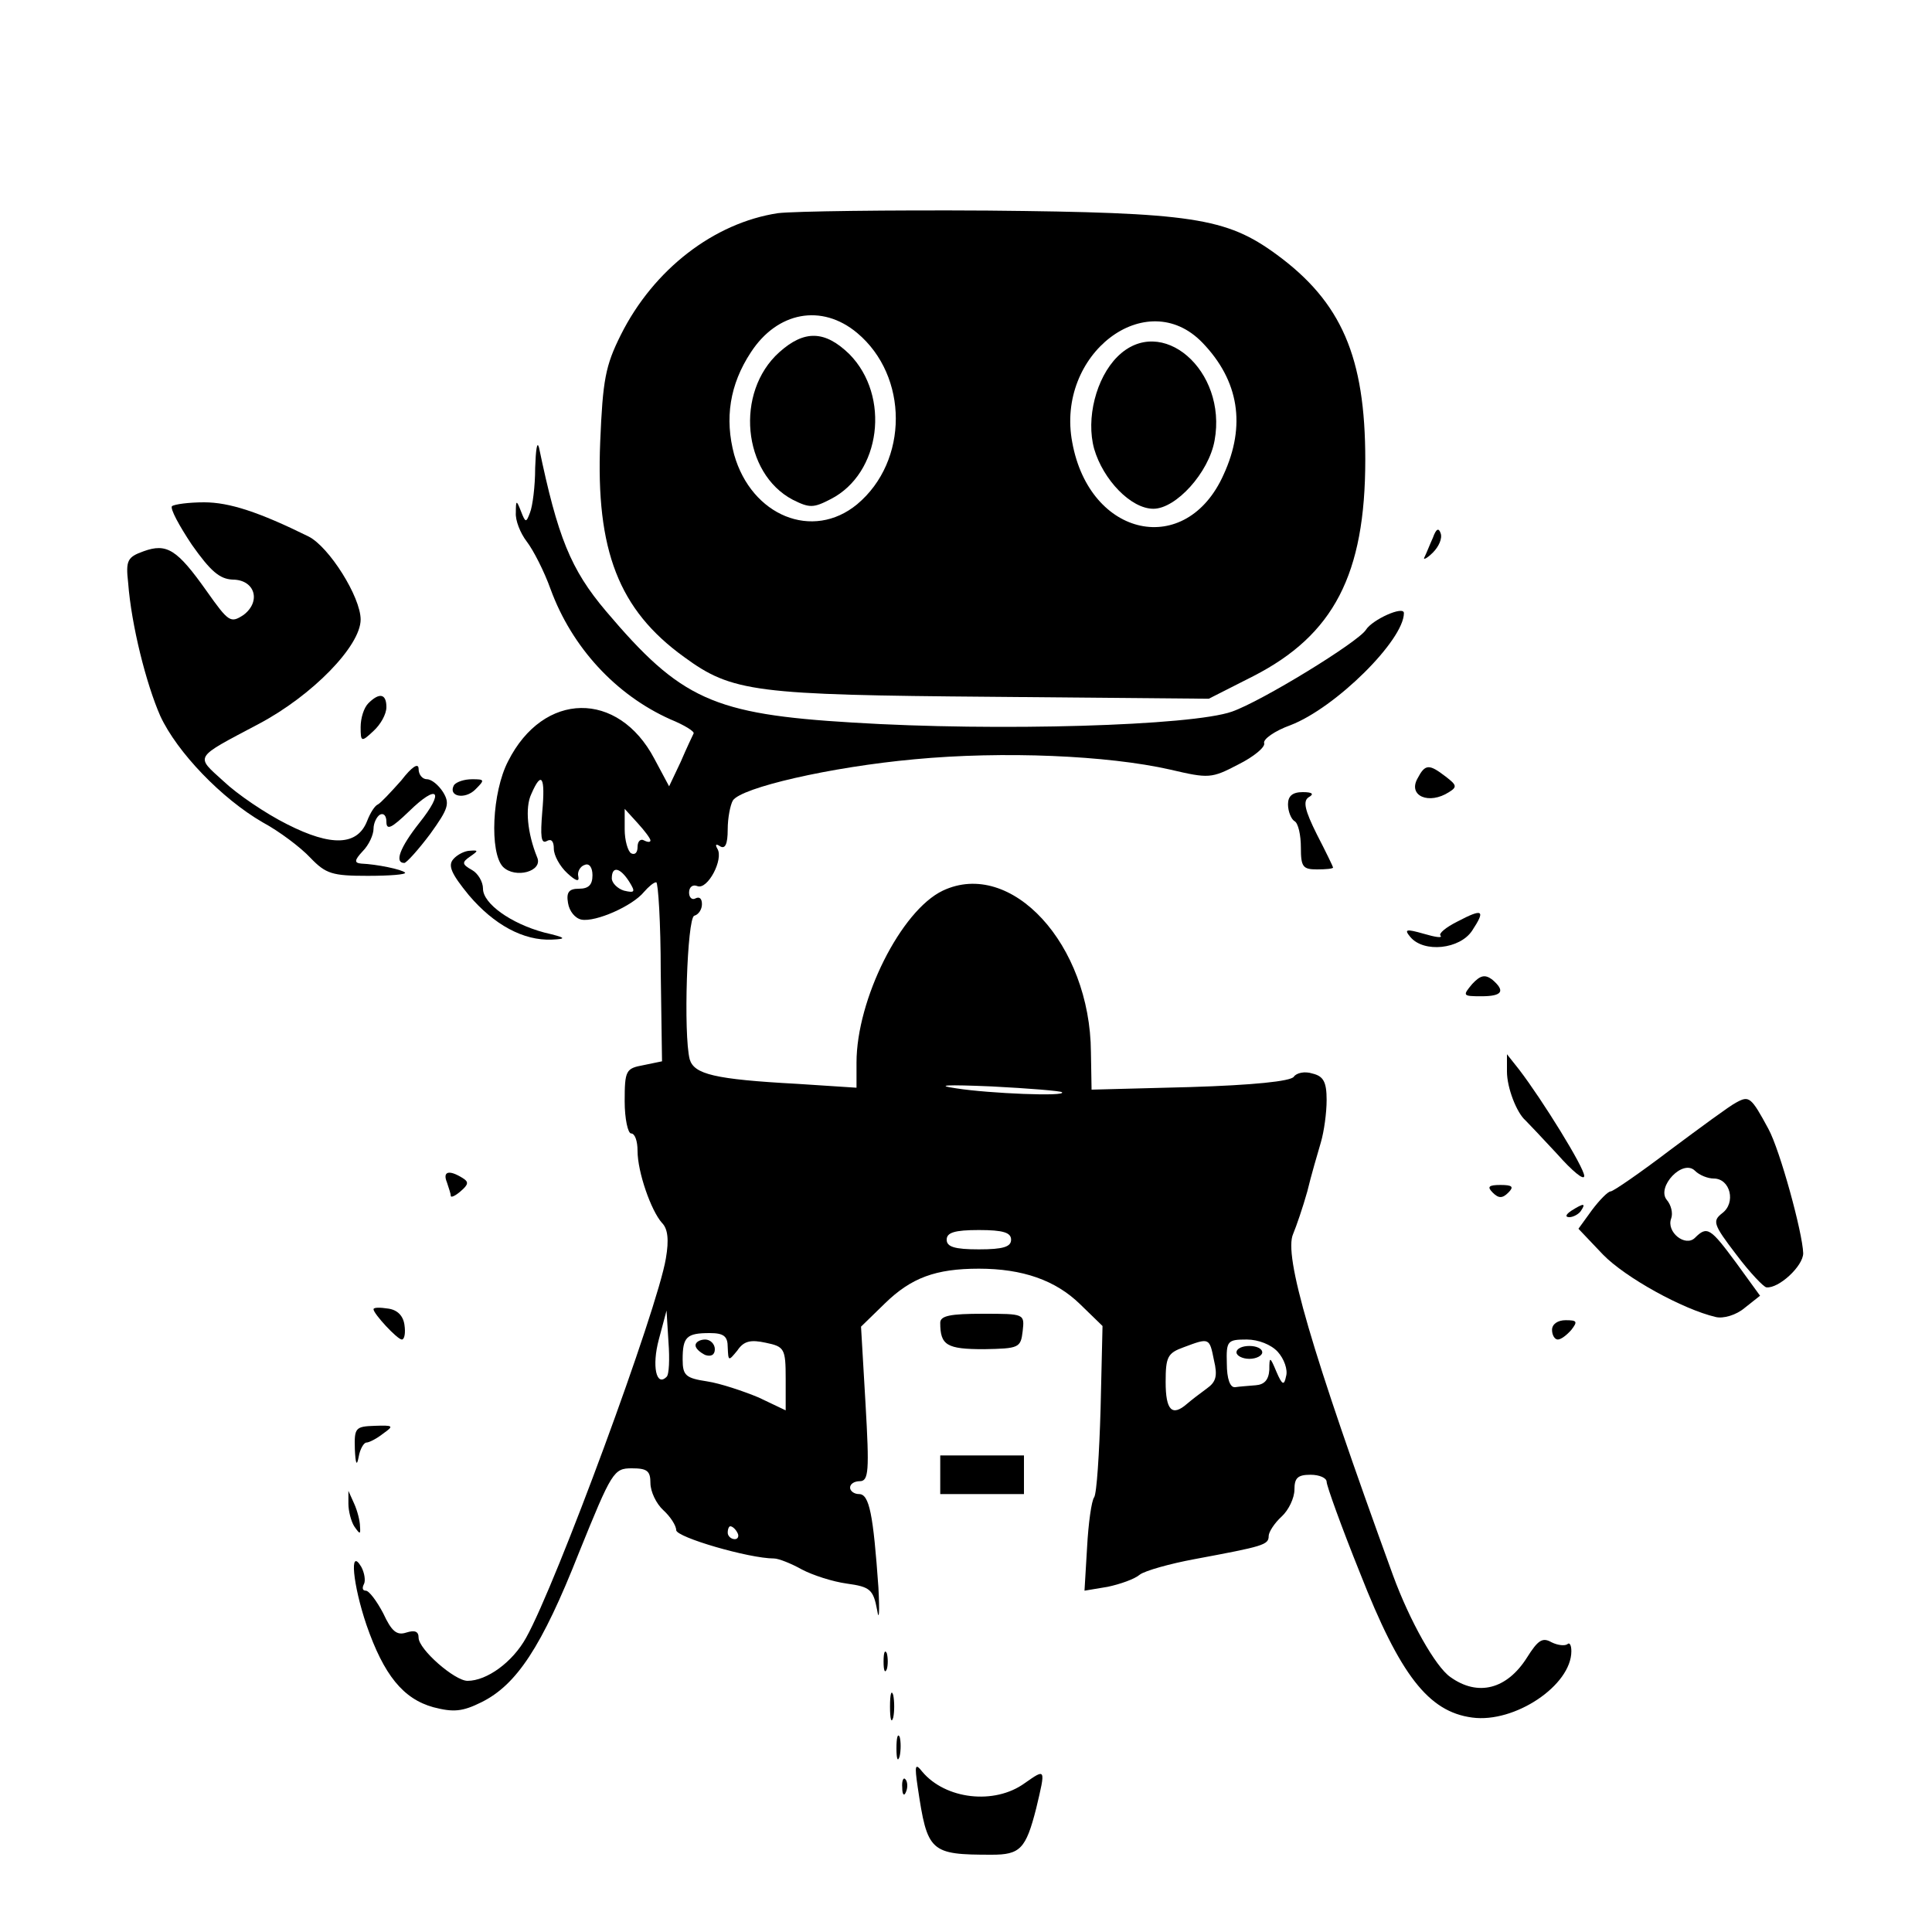 <?xml version="1.0" standalone="no"?>
<!DOCTYPE svg PUBLIC "-//W3C//DTD SVG 20010904//EN"
 "http://www.w3.org/TR/2001/REC-SVG-20010904/DTD/svg10.dtd">
<svg version="1.0" xmlns="http://www.w3.org/2000/svg"
 width="300pt" height="300pt" viewBox="0 0 300 300"
 preserveAspectRatio="xMidYMid meet">
<g transform="translate(0,300) scale(0.1,-0.1)"
fill="#000000" stroke="none">
<path d="M1208 2669 c-99 -15 -193 -87 -244 -189 -24 -48 -28 -70 -32 -166 -7
-169 29 -261 130 -334 75 -55 110 -59 479 -62 l336 -3 69 35 c125 64 174 158
174 336 0 160 -37 245 -138 319 -78 57 -131 65 -448 68 -155 1 -301 -1 -326
-4z m123 -186 c80 -67 80 -199 0 -266 -69 -57 -164 -18 -191 77 -15 56 -7 109
26 159 41 63 110 76 165 30z m536 -15 c57 -59 68 -129 33 -205 -58 -130 -208
-98 -235 50 -26 137 115 245 202 155z"/>
<path d="M1210 2453 c-69 -62 -57 -188 21 -229 26 -13 32 -13 59 1 78 40 93
160 29 225 -38 37 -70 38 -109 3z"/>
<path d="M1735 2446 c-33 -33 -49 -96 -36 -143 14 -48 57 -93 92 -93 35 0 86
56 95 106 20 109 -83 198 -151 130z"/>
<path d="M831 2273 c0 -28 -4 -59 -8 -69 -6 -16 -7 -16 -14 2 -7 18 -8 18 -8
-2 -1 -12 7 -32 17 -45 10 -13 27 -46 37 -74 33 -90 101 -164 186 -202 22 -9
38 -19 36 -22 -2 -4 -11 -23 -20 -44 l-18 -38 -23 43 c-56 106 -172 105 -227
-4 -25 -48 -29 -142 -8 -164 19 -19 63 -7 53 15 -15 37 -19 77 -9 98 16 37 22
27 17 -28 -3 -37 -2 -50 7 -45 7 4 11 0 11 -12 0 -10 9 -27 21 -38 13 -12 19
-14 17 -5 -2 7 3 16 10 18 7 3 12 -4 12 -16 0 -15 -6 -21 -21 -21 -15 0 -20
-5 -17 -22 2 -13 11 -24 21 -26 22 -4 79 21 97 43 7 8 15 15 19 15 3 0 7 -63
7 -139 l2 -139 -29 -6 c-27 -5 -29 -8 -29 -56 0 -27 5 -50 10 -50 6 0 10 -12
10 -27 0 -33 21 -93 38 -112 9 -9 11 -26 6 -55 -13 -79 -170 -505 -217 -589
-21 -38 -61 -67 -91 -67 -20 0 -76 49 -76 67 0 10 -6 12 -19 8 -15 -5 -23 2
-36 30 -10 19 -22 35 -27 35 -5 0 -6 4 -3 10 3 5 1 18 -4 27 -19 32 -13 -28 8
-90 27 -78 57 -115 104 -128 31 -8 45 -7 75 8 54 27 93 85 151 232 51 126 54
131 82 131 24 0 29 -4 29 -23 0 -13 9 -32 20 -42 11 -10 20 -24 20 -31 0 -11
113 -44 152 -44 7 0 27 -8 43 -17 17 -9 48 -19 70 -22 36 -5 41 -9 47 -41 3
-19 4 -3 2 35 -8 113 -14 145 -30 145 -8 0 -14 5 -14 10 0 6 7 10 15 10 14 0
15 16 9 120 l-7 120 37 36 c41 40 79 54 146 54 68 0 119 -18 157 -55 l35 -34
-3 -128 c-2 -70 -6 -132 -10 -138 -4 -5 -9 -40 -11 -78 l-4 -67 36 6 c19 4 42
12 50 19 8 6 47 17 85 24 107 20 115 22 115 36 0 6 9 20 20 30 11 10 20 29 20
42 0 18 5 23 25 23 14 0 25 -5 25 -11 0 -6 23 -70 52 -142 62 -158 106 -215
174 -224 66 -9 154 50 154 103 0 10 -3 14 -6 11 -4 -3 -15 -2 -25 3 -14 8 -21
3 -38 -24 -31 -49 -76 -61 -119 -30 -23 16 -63 87 -89 158 -128 352 -170 497
-155 530 5 12 15 41 22 66 6 25 16 59 21 76 5 17 9 46 9 66 0 28 -5 37 -22 41
-12 4 -25 1 -29 -5 -5 -7 -63 -13 -161 -16 l-153 -4 -1 58 c-1 168 -124 301
-230 251 -65 -31 -134 -169 -134 -267 l0 -39 -92 6 c-129 7 -160 15 -167 38
-10 39 -4 219 7 223 7 2 12 10 12 18 0 9 -4 12 -10 9 -5 -3 -10 1 -10 9 0 9 6
13 13 10 16 -6 41 42 31 58 -4 7 -2 8 4 4 8 -5 12 3 12 26 0 18 4 38 8 45 13
20 151 52 282 64 138 13 300 6 397 -16 60 -14 64 -14 106 8 24 12 42 27 40 33
-2 6 16 19 41 28 70 27 176 132 176 174 0 12 -49 -10 -59 -26 -12 -19 -162
-111 -208 -127 -62 -22 -364 -31 -589 -17 -217 13 -267 36 -383 173 -55 65
-75 115 -104 254 -3 11 -5 -3 -6 -32z m179 -578 c0 -3 -4 -3 -10 0 -5 3 -10
-1 -10 -10 0 -9 -4 -13 -10 -10 -5 3 -10 20 -10 37 l0 32 20 -22 c11 -12 20
-24 20 -27z m-33 -64 c10 -16 9 -18 -8 -14 -10 3 -19 12 -19 19 0 20 13 17 27
-5z m672 -327 c8 -7 -113 -2 -164 6 -34 5 -16 6 55 3 58 -3 107 -7 109 -9z
m-79 -229 c0 -11 -12 -15 -50 -15 -38 0 -50 4 -50 15 0 11 12 15 50 15 38 0
50 -4 50 -15z m-535 -213 c-16 -16 -23 17 -12 58 l12 45 3 -49 c2 -26 1 -51
-3 -54z m95 46 c1 -22 1 -22 15 -5 10 15 21 17 44 12 29 -6 31 -9 31 -56 l0
-49 -42 20 c-24 10 -60 22 -80 25 -33 5 -38 9 -38 34 0 35 6 41 42 41 22 0 28
-5 28 -22z m755 -20 c6 -25 3 -34 -11 -44 -11 -8 -24 -18 -31 -24 -23 -20 -33
-10 -33 34 0 39 3 45 28 54 40 15 40 15 47 -20z m99 13 c10 -11 16 -28 13 -38
-3 -15 -6 -14 -15 7 -10 24 -11 24 -11 3 -1 -16 -8 -23 -21 -24 -11 -1 -26 -2
-32 -3 -8 -1 -13 13 -13 37 -1 35 1 37 31 37 18 0 38 -8 48 -19z m-839 -281
c3 -5 1 -10 -4 -10 -6 0 -11 5 -11 10 0 6 2 10 4 10 3 0 8 -4 11 -10z"/>
<path d="M1080 911 c0 -5 7 -11 15 -15 9 -3 15 0 15 9 0 8 -7 15 -15 15 -8 0
-15 -4 -15 -9z"/>
<path d="M1920 900 c0 -5 9 -10 20 -10 11 0 20 5 20 10 0 6 -9 10 -20 10 -11
0 -20 -4 -20 -10z"/>
<path d="M267 2214 c-3 -4 11 -30 31 -60 29 -41 43 -53 63 -54 35 0 45 -34 17
-55 -20 -13 -23 -11 -57 37 -46 65 -62 75 -98 62 -25 -9 -28 -14 -24 -49 5
-66 28 -157 50 -207 26 -56 95 -128 159 -165 26 -14 59 -39 74 -55 24 -25 34
-28 89 -28 34 0 60 2 58 5 -5 5 -44 13 -68 14 -11 1 -11 5 2 19 10 10 17 26
17 35 0 9 5 19 10 22 6 3 10 -2 10 -11 0 -14 8 -10 35 16 45 44 56 32 16 -18
-30 -38 -39 -62 -23 -62 4 1 22 21 40 45 28 39 31 47 20 65 -7 11 -18 20 -25
20 -7 0 -13 7 -13 16 0 10 -10 4 -27 -18 -16 -18 -32 -35 -36 -37 -5 -2 -12
-13 -17 -26 -15 -38 -55 -40 -124 -5 -34 17 -78 47 -99 67 -44 40 -47 35 55
89 83 44 158 121 158 162 0 35 -49 113 -81 129 -77 38 -123 53 -162 53 -24 0
-46 -3 -50 -6z"/>
<path d="M2225 2165 c-5 -11 -10 -24 -13 -30 -3 -5 3 -3 13 7 9 9 15 22 12 30
-3 9 -7 7 -12 -7z"/>
<path d="M572 1908 c-7 -7 -12 -23 -12 -37 0 -23 1 -24 20 -6 11 10 20 26 20
37 0 21 -11 23 -28 6z"/>
<path d="M2201 1791 c-15 -27 18 -41 49 -21 13 8 12 11 -5 24 -26 20 -32 20
-44 -3z"/>
<path d="M705 1781 c-10 -18 17 -23 33 -7 15 15 15 16 -5 16 -12 0 -24 -4 -28
-9z"/>
<path d="M2000 1751 c0 -11 5 -23 10 -26 6 -3 10 -22 10 -41 0 -30 3 -34 25
-34 14 0 25 1 25 3 0 1 -11 24 -25 51 -19 38 -22 52 -13 58 9 5 6 8 -9 8 -16
0 -23 -6 -23 -19z"/>
<path d="M704 1666 c-9 -10 -3 -23 24 -56 39 -46 85 -71 129 -69 24 1 22 3
-12 11 -52 14 -95 45 -95 68 0 11 -8 24 -17 29 -16 9 -16 12 -3 21 13 9 13 10
0 9 -8 0 -20 -6 -26 -13z"/>
<path d="M2263 1569 c-18 -9 -30 -19 -26 -22 3 -4 -9 -2 -26 3 -28 8 -31 7
-21 -5 21 -25 77 -19 96 10 21 32 17 35 -23 14z"/>
<path d="M2286 1472 c-15 -18 -15 -19 14 -19 33 0 38 8 17 26 -11 8 -18 7 -31
-7z"/>
<path d="M2340 1336 c0 -25 15 -64 29 -76 3 -3 25 -26 49 -52 23 -26 42 -42
42 -34 0 13 -65 118 -101 165 l-19 24 0 -27z"/>
<path d="M2696 1288 c-10 -5 -56 -39 -103 -74 -46 -35 -88 -64 -92 -64 -4 0
-17 -13 -29 -29 l-21 -29 38 -40 c35 -36 124 -85 175 -97 12 -3 32 3 45 14
l24 19 -37 51 c-40 54 -45 58 -64 39 -15 -15 -45 9 -37 30 3 8 0 21 -7 29 -16
20 25 64 44 45 7 -7 20 -12 29 -12 26 0 35 -38 13 -54 -15 -12 -14 -17 22 -64
21 -28 43 -51 47 -51 19 -2 57 33 57 53 -1 32 -36 160 -54 193 -27 50 -30 52
-50 41z"/>
<path d="M694 1164 c3 -9 6 -18 6 -21 0 -3 7 0 15 7 13 11 13 15 3 21 -21 13
-31 10 -24 -7z"/>
<path d="M2318 1148 c9 -9 15 -9 24 0 9 9 7 12 -12 12 -19 0 -21 -3 -12 -12z"/>
<path d="M2440 1120 c-9 -6 -10 -10 -3 -10 6 0 15 5 18 10 8 12 4 12 -15 0z"/>
<path d="M580 967 c0 -7 37 -47 44 -47 4 0 6 10 4 23 -2 14 -11 23 -25 25 -13
2 -23 2 -23 -1z"/>
<path d="M1460 946 c0 -35 10 -41 68 -41 54 1 57 2 60 28 3 27 3 27 -62 27
-50 0 -66 -3 -66 -14z"/>
<path d="M2410 935 c0 -8 4 -15 9 -15 5 0 14 7 21 15 10 13 9 15 -9 15 -12 0
-21 -6 -21 -15z"/>
<path d="M551 750 c1 -23 3 -28 6 -12 2 12 8 22 12 22 4 0 16 6 26 14 17 12
16 13 -13 12 -30 -1 -32 -3 -31 -36z"/>
<path d="M1460 710 l0 -30 65 0 65 0 0 30 0 30 -65 0 -65 0 0 -30z"/>
<path d="M541 665 c0 -11 4 -27 9 -35 9 -13 10 -13 9 0 0 8 -4 24 -9 35 l-9
20 0 -20z"/>
<path d="M1372 420 c0 -14 2 -19 5 -12 2 6 2 18 0 25 -3 6 -5 1 -5 -13z"/>
<path d="M1382 350 c0 -19 2 -27 5 -17 2 9 2 25 0 35 -3 9 -5 1 -5 -18z"/>
<path d="M1392 285 c0 -16 2 -22 5 -12 2 9 2 23 0 30 -3 6 -5 -1 -5 -18z"/>
<path d="M1425 225 c15 -101 19 -105 115 -105 44 0 53 9 69 72 15 63 15 62
-18 39 -47 -34 -123 -25 -159 18 -11 14 -12 10 -7 -24z"/>
<path d="M1401 224 c0 -11 3 -14 6 -6 3 7 2 16 -1 19 -3 4 -6 -2 -5 -13z"/>
</g>
</svg>
